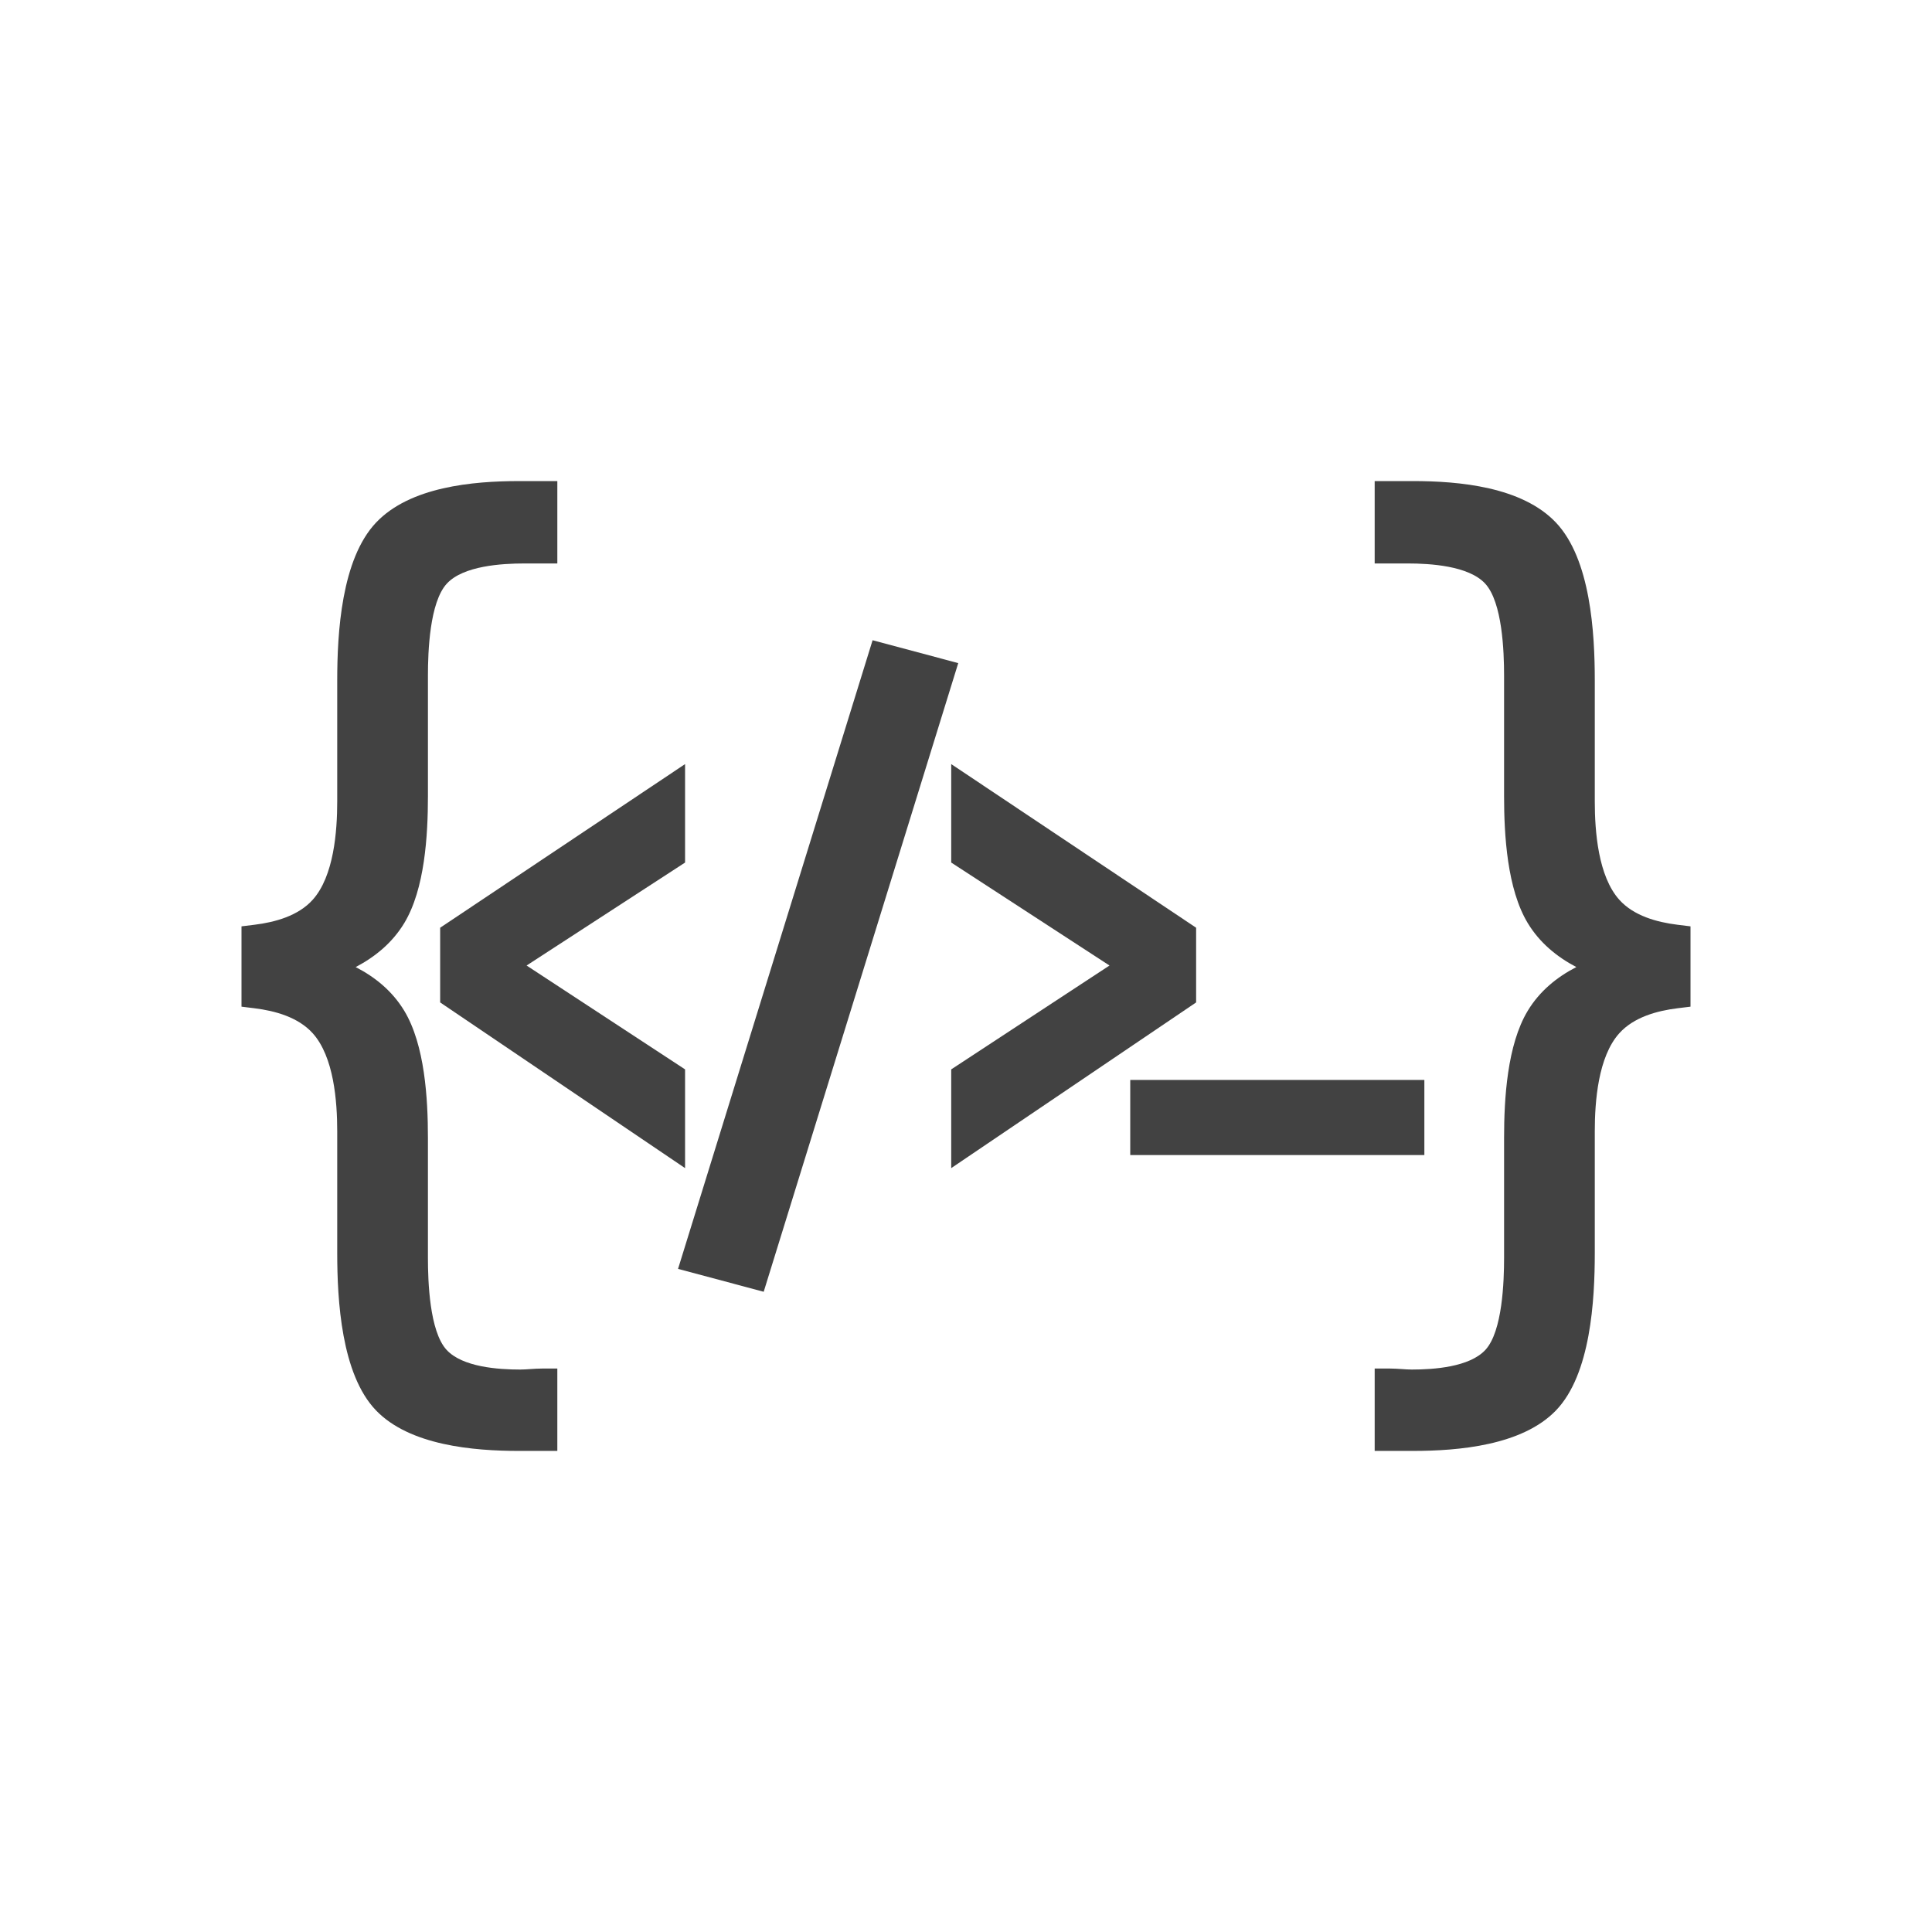 <?xml version="1.0" encoding="UTF-8"?>
<!DOCTYPE svg PUBLIC "-//W3C//DTD SVG 1.1//EN" "http://www.w3.org/Graphics/SVG/1.1/DTD/svg11.dtd">
<!-- Creator: CorelDRAW -->
<svg xmlns="http://www.w3.org/2000/svg" xml:space="preserve" width="2048px" height="2048px" style="shape-rendering:geometricPrecision; text-rendering:geometricPrecision; image-rendering:optimizeQuality; fill-rule:evenodd; clip-rule:evenodd"
viewBox="0 0 2048 2048"
 xmlns:xlink="http://www.w3.org/1999/xlink">
 <defs>
  <style type="text/css">
   <![CDATA[
    .fil1 {fill:none}
    .fil0 {fill:#424242}
   ]]>
  </style>
 </defs>
 <g id="Layer_x0020_1">
  <g id="_486642336">
   <path id="_486642888" class="fil0" d="M377.027 1025.13c20.748,10.688 38.928,25.557 51.47,46.289 21.892,36.187 25.123,93.423 25.123,134.66l0 127.269c0,24.914 1.687,77.728 19.669,97.447 16.825,18.449 55.025,20.989 78.067,20.989 3.511,0 7.139,-0.267 10.641,-0.503 4.345,-0.295 8.764,-0.576 13.12,-0.576l15.673 0 0 87.33 -40.514 0c-48.459,0 -115.965,-5.782 -151.71,-42.976 -36.828,-38.324 -41.094,-116.986 -41.094,-166.931l0 -128.888c0,-31.762 -3.533,-79.064 -26.026,-103.988 -15.32,-16.977 -39.765,-23.752 -61.69,-26.452l-13.756 -1.694 0 -85.136 13.756 -1.694c21.88,-2.694 46.404,-9.443 61.67,-26.428 22.502,-25.036 26.046,-72.509 26.046,-104.372l0 -128.167c0,-50.381 4.383,-128.56 41.203,-167.394 35.96,-37.929 102.497,-43.952 151.602,-43.952l40.514 0 0 87.33 -35.114 0c-23.699,0 -64.462,2.435 -81.937,21.269 -18.365,19.791 -20.119,72.376 -20.119,97.527l0 127.988c0,41.199 -3.254,98.332 -25.123,134.482 -12.543,20.734 -30.738,35.702 -51.47,46.573zm1293.95 0c-20.732,-10.871 -38.927,-25.839 -51.47,-46.573 -21.869,-36.15 -25.123,-93.282 -25.123,-134.482l0 -127.988c0,-25.152 -1.754,-77.737 -20.119,-97.527 -17.474,-18.834 -58.238,-21.269 -81.937,-21.269l-35.114 0 0 -87.33 40.514 0c49.104,0 115.642,6.024 151.602,43.952 36.82,38.835 41.203,117.013 41.203,167.394l0 128.167c0,31.863 3.543,79.336 26.046,104.372 15.266,16.985 39.79,23.734 61.67,26.428l13.756 1.694 0 85.136 -13.756 1.694c-21.925,2.7 -46.37,9.475 -61.69,26.452 -22.493,24.924 -26.026,72.226 -26.026,103.988l0 128.888c0,49.945 -4.266,128.607 -41.094,166.931 -35.745,37.194 -103.251,42.976 -151.71,42.976l-40.514 0 0 -87.33 15.673 0c4.356,0 8.774,0.281 13.12,0.576 3.502,0.236 7.129,0.503 10.641,0.503 23.042,0 61.243,-2.541 78.067,-20.989 17.982,-19.718 19.669,-72.533 19.669,-97.447l0 -127.269c0,-41.237 3.232,-98.473 25.123,-134.66 12.542,-20.732 30.722,-35.601 51.47,-46.289z"/>
   <polygon id="_486642144" class="fil0" points="1198.11,1224.4 1198.11,1144.79 1509.88,1144.79 1509.88,1224.4 "/>
   <path id="_486642024" class="fil0" d="M1176.12 1023.49l-167.789 -109.159 0 -104.373 259.614 173.476 0 79.181 -259.614 175.641 0 -104.662 167.789 -110.104zm-617.917 0l168.004 110.098 0 104.668 -259.614 -175.641 0 -79.181 259.614 -173.476 0 104.379 -168.004 109.153z"/>
   <polygon id="_486642000" class="fil0" points="1015.78,702.932 809.548,1369.33 718.752,1345.07 924.985,678.671 "/>
  </g>
 </g>
 <rect class="fil1" width="2048" height="2048"/>
</svg>
